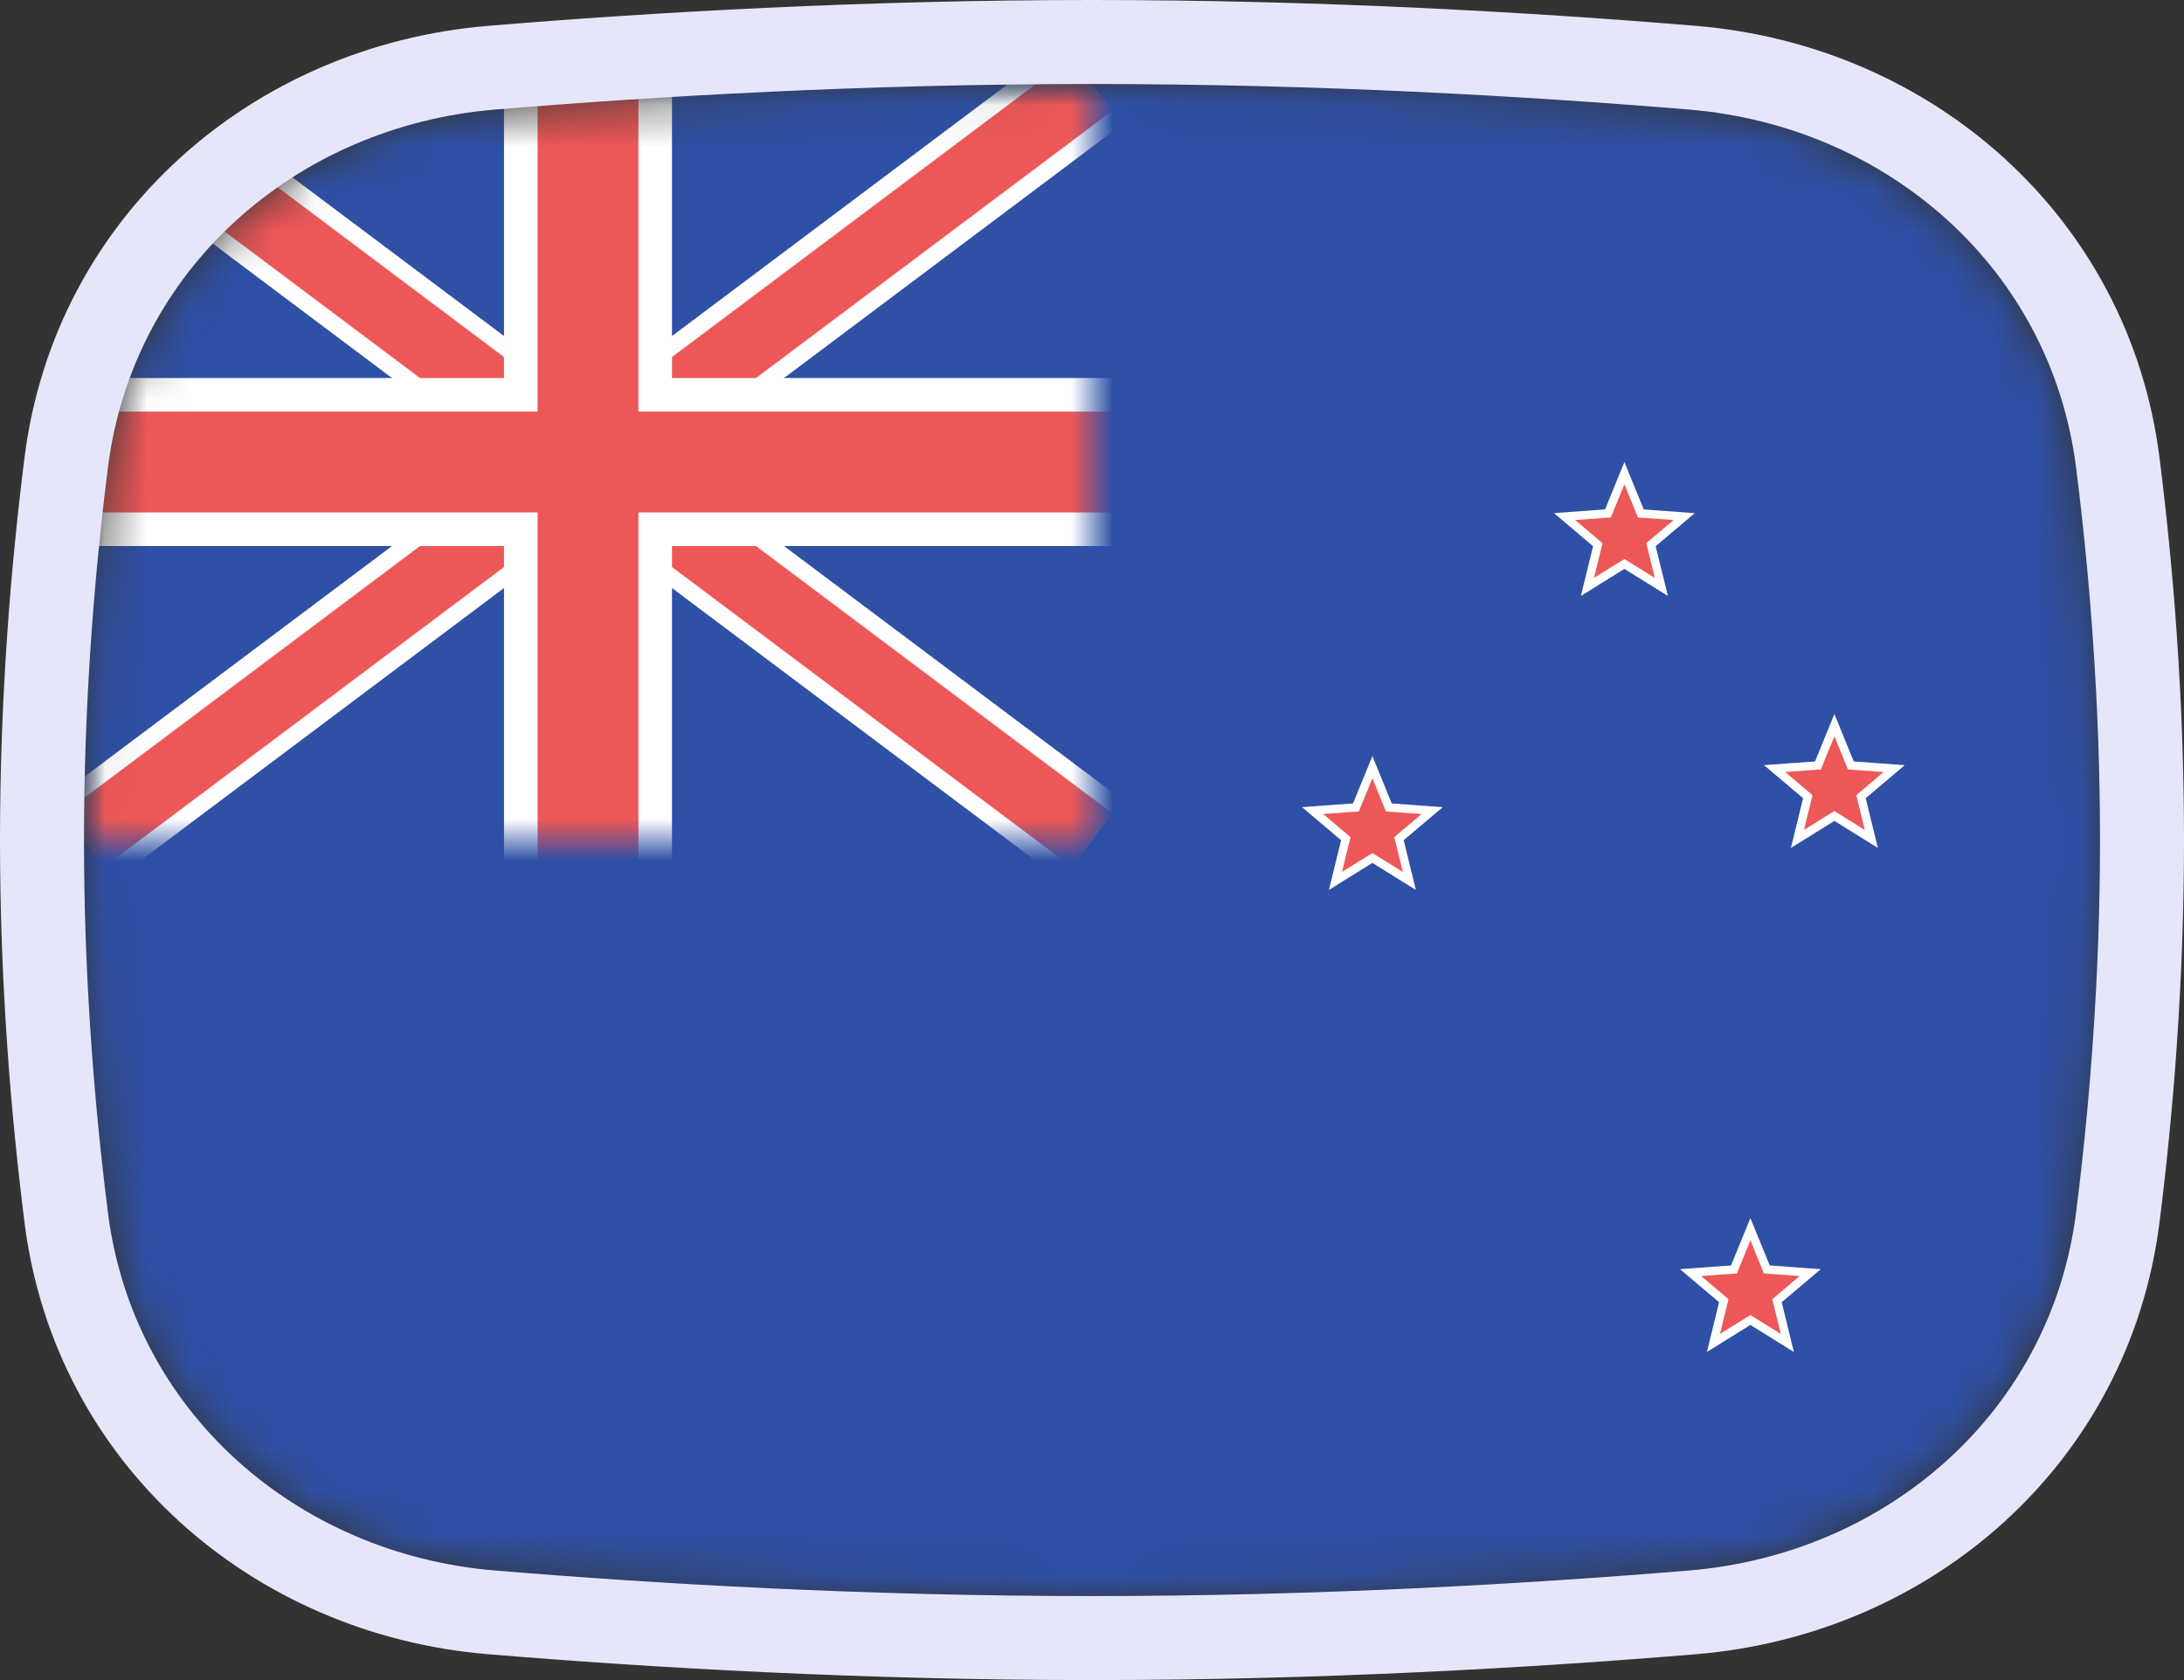 <svg width="52" height="40" viewBox="0 0 52 40" fill="none" xmlns="http://www.w3.org/2000/svg">
<rect x="0" y="0" width="52" height="40" fill="#333333" stroke="none"/>
<mask id="mask0" mask-type="alpha" maskUnits="userSpaceOnUse" x="2" y="2" width="48" height="36">
<path d="M2.569 11.136C3.167 6.412 7.042 3.002 11.786 2.609C15.641 2.289 20.62 2 26 2C31.38 2 36.359 2.289 40.214 2.609C44.959 3.002 48.833 6.412 49.431 11.136C49.752 13.676 50 16.704 50 20C50 23.296 49.752 26.324 49.431 28.864C48.833 33.587 44.959 36.998 40.214 37.391C36.359 37.711 31.38 38 26 38C20.62 38 15.641 37.711 11.786 37.391C7.042 36.998 3.167 33.587 2.569 28.864C2.248 26.324 2 23.296 2 20C2 16.704 2.248 13.676 2.569 11.136Z" fill="#00D0BF"/>
</mask>
<g mask="url(#mask0)">
<rect x="2" y="2" width="48" height="36" fill="#2E50A6"/>
<mask id="mask1" mask-type="alpha" maskUnits="userSpaceOnUse" x="2" y="2" width="24" height="18">
<rect x="2" y="2" width="24" height="18" fill="#C4C4C4"/>
</mask>
<g mask="url(#mask1)">
<path d="M2 2L26 20L2 2ZM26 2L2 20L26 2Z" fill="black"/>
<path d="M26 2L2 20M2 2L26 20L2 2Z" stroke="white" stroke-width="2.4"/>
<path d="M2 2L26 20L2 2ZM26 2L2 20L26 2Z" fill="black"/>
<path d="M26 2L2 20M2 2L26 20L2 2Z" stroke="#EE5757" stroke-width="1.6"/>
<path d="M14 2V23V2ZM2 11H30H2Z" fill="black"/>
<path d="M2 11H30M14 2V23V2Z" stroke="white" stroke-width="4"/>
<path d="M14 2V23V2ZM2 11H30H2Z" fill="black"/>
<path d="M2 11H30M14 2V23V2Z" stroke="#EE5757" stroke-width="2.4"/>
</g>
<path d="M38.676 11.265L38.308 12.166L38.285 12.224L38.223 12.228L37.252 12.299L37.996 12.928L38.043 12.968L38.028 13.028L37.796 13.974L38.623 13.46L38.676 13.428L38.729 13.46L39.556 13.974L39.324 13.028L39.309 12.968L39.356 12.928L40.1 12.299L39.129 12.228L39.067 12.224L39.044 12.166L38.676 11.265Z" fill="#EE5757" stroke="white" stroke-width="0.2"/>
<path d="M32.676 18.265L32.308 19.166L32.285 19.224L32.223 19.228L31.252 19.299L31.996 19.928L32.043 19.968L32.028 20.028L31.796 20.974L32.623 20.46L32.676 20.428L32.729 20.46L33.556 20.974L33.324 20.028L33.309 19.968L33.356 19.928L34.1 19.299L33.129 19.228L33.067 19.224L33.044 19.166L32.676 18.265Z" fill="#EE5757" stroke="white" stroke-width="0.2"/>
<path d="M41.676 29.265L41.308 30.166L41.285 30.224L41.223 30.228L40.252 30.299L40.996 30.928L41.043 30.968L41.028 31.028L40.796 31.974L41.623 31.46L41.676 31.428L41.729 31.46L42.556 31.974L42.324 31.028L42.309 30.968L42.356 30.928L43.1 30.299L42.129 30.228L42.067 30.224L42.044 30.166L41.676 29.265Z" fill="#EE5757" stroke="white" stroke-width="0.2"/>
<path d="M43.676 17.265L43.308 18.166L43.285 18.224L43.223 18.228L42.252 18.299L42.996 18.928L43.043 18.968L43.028 19.028L42.796 19.974L43.623 19.46L43.676 19.428L43.729 19.46L44.556 19.974L44.324 19.028L44.309 18.968L44.356 18.928L45.1 18.299L44.129 18.228L44.067 18.224L44.044 18.166L43.676 17.265Z" fill="#EE5757" stroke="white" stroke-width="0.2"/>
</g>
<path d="M11.704 1.612C6.531 2.041 2.239 5.777 1.577 11.01C1.252 13.584 1 16.655 1 20C1 23.345 1.252 26.416 1.577 28.99C2.239 34.223 6.531 37.959 11.704 38.388C15.578 38.709 20.585 39 26 39C31.415 39 36.422 38.709 40.297 38.388C45.469 37.959 49.761 34.223 50.423 28.99C50.748 26.416 51 23.345 51 20C51 16.655 50.748 13.584 50.423 11.01C49.761 5.777 45.469 2.041 40.297 1.612C36.422 1.291 31.415 1 26 1C20.585 1 15.578 1.291 11.704 1.612Z" stroke="#E6E6FA" stroke-width="2"/>
</svg>
